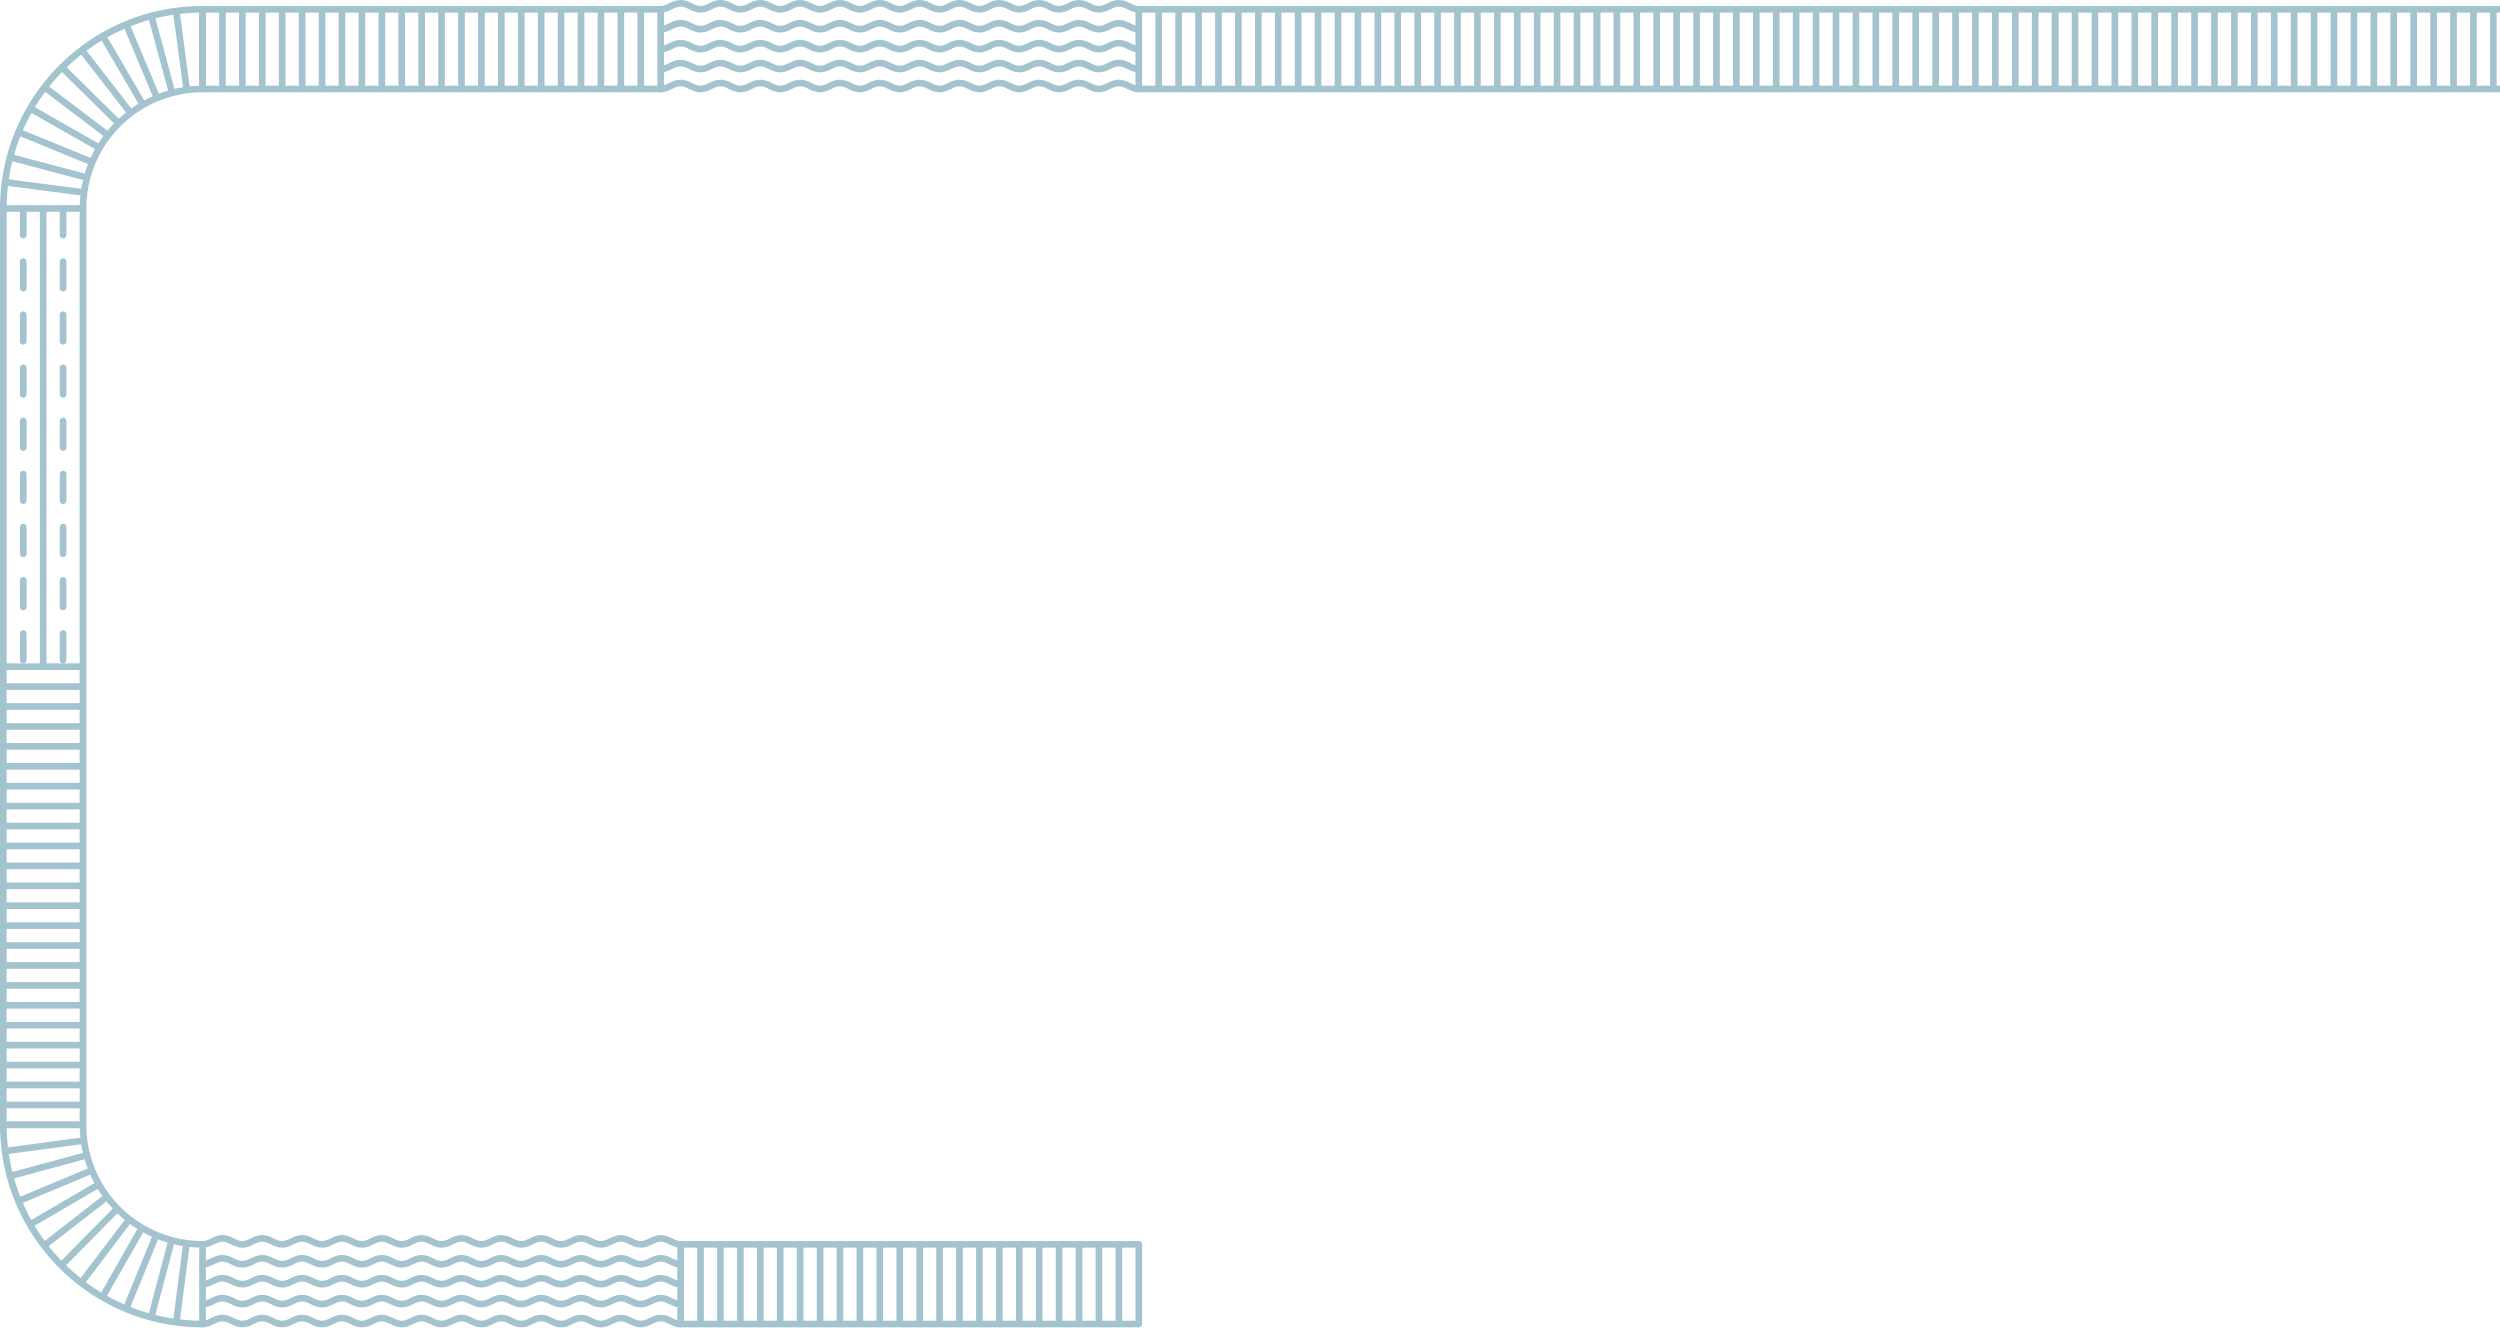 <svg width="753" height="400" viewBox="0 0 753 400" fill="none" xmlns="http://www.w3.org/2000/svg">
<path d="M1.517 54.888C1.176 57.477 1 60.118 1 62.8L25 62.8C25 61.166 25.109 59.558 25.32 57.983M1.517 54.888C1.855 52.321 2.356 49.805 3.008 47.351M1.517 54.888L25.32 57.983M3.008 47.351C3.698 44.751 4.559 42.221 5.578 39.772M3.008 47.351L26.215 53.493M5.578 39.772C6.602 37.311 7.785 34.932 9.114 32.649M5.578 39.772L27.797 48.862M9.114 32.649C10.411 30.423 11.846 28.288 13.409 26.256M9.114 32.649L29.968 44.54M13.409 26.256C15.03 24.148 16.788 22.151 18.67 20.277M13.409 26.256L32.538 40.753M18.67 20.277C20.538 18.417 22.529 16.679 24.629 15.076M18.67 20.277L35.746 37.143M24.629 15.076C26.643 13.539 28.757 12.126 30.961 10.85M24.629 15.076L39.355 34.031M30.961 10.85C33.227 9.536 35.587 8.367 38.028 7.355M30.961 10.85L43.075 31.573M38.028 7.355C40.464 6.344 42.98 5.49 45.565 4.804M38.028 7.355L47.297 29.5M45.565 4.804C48.015 4.153 50.526 3.654 53.089 3.317M45.565 4.804L51.851 27.973M53.089 3.317C55.677 2.976 58.318 2.8 61 2.8V26.8C59.393 26.8 57.811 26.905 56.26 27.109M53.089 3.317L56.26 27.109M56.26 27.109C54.759 27.306 53.288 27.596 51.851 27.973M51.851 27.973C50.289 28.382 48.768 28.893 47.297 29.5M47.297 29.5C45.839 30.1 44.429 30.794 43.075 31.573M43.075 31.573C41.782 32.316 40.54 33.138 39.355 34.031M39.355 34.031C38.084 34.989 36.878 36.029 35.746 37.143M35.746 37.143C34.599 38.273 33.527 39.479 32.538 40.753M32.538 40.753C31.605 41.957 30.745 43.222 29.968 44.54M29.968 44.54C29.152 45.924 28.425 47.367 27.797 48.862M27.797 48.862C27.169 50.357 26.639 51.903 26.215 53.493M26.215 53.493C25.824 54.955 25.524 56.454 25.32 57.983" stroke="#A3C3CE" stroke-width="2" stroke-linecap="round" stroke-linejoin="round"/>
<path d="M53.088 398.283C55.677 398.624 58.318 398.8 61 398.8L61 374.8C59.367 374.8 57.759 374.691 56.183 374.48M53.088 398.283C50.521 397.945 48.005 397.444 45.551 396.792M53.088 398.283L56.183 374.48M45.551 396.792C42.952 396.101 40.421 395.24 37.972 394.222M45.551 396.792L51.693 373.585M37.972 394.222C35.511 393.198 33.132 392.015 30.849 390.685M37.972 394.222L47.062 372.002M30.849 390.685C28.623 389.389 26.488 387.953 24.456 386.391M30.849 390.685L42.74 369.832M24.456 386.391C22.348 384.77 20.351 383.012 18.478 381.13M24.456 386.391L38.953 367.261M18.478 381.13C16.617 379.261 14.879 377.271 13.277 375.171M18.478 381.13L35.344 364.053M13.277 375.171C11.739 373.157 10.326 371.042 9.05 368.839M13.277 375.171L32.231 360.445M9.05 368.839C7.737 366.573 6.567 364.213 5.555 361.772M9.05 368.839L29.773 356.725M5.555 361.772C4.545 359.336 3.69 356.82 3.004 354.235M5.555 361.772L27.7 352.503M3.004 354.235C2.354 351.785 1.854 349.273 1.517 346.711M3.004 354.235L26.173 347.949M1.517 346.711C1.176 344.122 1 341.482 1 338.8L25 338.8C25 340.407 25.105 341.989 25.309 343.54M1.517 346.711L25.309 343.54M25.309 343.54C25.507 345.041 25.797 346.512 26.173 347.949M26.173 347.949C26.582 349.511 27.094 351.032 27.7 352.503M27.7 352.503C28.3 353.961 28.994 355.371 29.773 356.725M29.773 356.725C30.517 358.018 31.338 359.26 32.231 360.445M32.231 360.445C33.189 361.716 34.229 362.921 35.344 364.053M35.344 364.053C36.473 365.201 37.679 366.273 38.953 367.261M38.953 367.261C40.157 368.195 41.422 369.054 42.74 369.832M42.74 369.832C44.124 370.648 45.568 371.374 47.062 372.002M47.062 372.002C48.557 372.631 50.103 373.161 51.693 373.585M51.693 373.585C53.155 373.975 54.654 374.276 56.183 374.48" stroke="#A3C3CE" stroke-width="2" stroke-linecap="round" stroke-linejoin="round"/>
<path d="M751 2.8H757V26.8H751M751 2.8V26.8M751 2.8H745M751 26.8H745M745 2.8V26.8M745 2.8H739M745 26.8H739M739 2.8V26.8M739 2.8H733M739 26.8H733M733 2.8H727M733 2.8V26.8M727 2.8H721M727 2.8V26.8M721 2.8V26.8M721 2.8H715M733 26.8H727M727 26.8H721M721 26.8H715M715 2.8V26.8M715 2.8H709M715 26.8H709M709 2.8H703M709 2.8V26.8M703 2.8V26.8M703 2.8H697M709 26.8H703M703 26.8H697M697 2.8V26.8M697 2.8H691M697 26.8H691M691 2.8H685M691 2.8V26.8M685 2.8H679M685 2.8V26.8M679 2.8V26.8M679 2.8H673M691 26.8H685M685 26.8H679M679 26.8H673M673 2.8V26.8M673 2.8H667M673 26.8H667M667 2.8V26.8M667 2.8H661M667 26.8H661M661 2.8V26.8M661 2.8H655M661 26.8H655M655 2.8H649M655 2.8V26.8M649 2.8V26.8M649 2.8H643M655 26.8H649M649 26.8H643M643 2.8V26.8M643 2.8H637M643 26.8H637M637 2.8V26.8M637 2.8H631M637 26.8H631M631 2.8H625M631 2.8V26.8M625 2.8V26.8M625 2.8H619V26.8H625M631 26.8H625" stroke="#A3C3CE" stroke-width="2" stroke-linecap="round" stroke-linejoin="round"/>
<path d="M613 2.8H619V26.8H613M613 2.8V26.8M613 2.8H607M613 26.8H607M607 2.8V26.8M607 2.8H601M607 26.8H601M601 2.8V26.8M601 2.8H595M601 26.8H595M595 2.8H589M595 2.8V26.8M589 2.8H583M589 2.8V26.8M583 2.8V26.8M583 2.8H577M595 26.8H589M589 26.8H583M583 26.8H577M577 2.8V26.8M577 2.8H571M577 26.8H571M571 2.8H565M571 2.8V26.8M565 2.8V26.8M565 2.8H559M571 26.8H565M565 26.8H559M559 2.8V26.8M559 2.8H553M559 26.8H553M553 2.8H547M553 2.8V26.8M547 2.8H541M547 2.8V26.8M541 2.8V26.8M541 2.8H535M553 26.8H547M547 26.8H541M541 26.8H535M535 2.8V26.8M535 2.8H529M535 26.8H529M529 2.8V26.8M529 2.8H523M529 26.8H523M523 2.8V26.8M523 2.8H517M523 26.8H517M517 2.8H511M517 2.8V26.8M511 2.8V26.8M511 2.8H505M517 26.8H511M511 26.8H505M505 2.8V26.8M505 2.8H499M505 26.8H499M499 2.8V26.8M499 2.8H493M499 26.8H493M493 2.8H487M493 2.8V26.8M487 2.8V26.8M487 2.8H481V26.8H487M493 26.8H487" stroke="#A3C3CE" stroke-width="2" stroke-linecap="round" stroke-linejoin="round"/>
<path d="M475 2.8H481V26.8H475M475 2.8V26.8M475 2.8H469M475 26.8H469M469 2.8V26.8M469 2.8H463M469 26.8H463M463 2.8V26.8M463 2.8H457M463 26.8H457M457 2.8H451M457 2.8V26.8M451 2.8H445M451 2.8V26.8M445 2.8V26.8M445 2.8H439M457 26.8H451M451 26.8H445M445 26.8H439M439 2.8V26.8M439 2.8H433M439 26.8H433M433 2.8H427M433 2.8V26.8M427 2.8V26.8M427 2.8H421M433 26.8H427M427 26.8H421M421 2.8V26.8M421 2.8H415M421 26.8H415M415 2.8H409M415 2.8V26.8M409 2.8H403M409 2.8V26.8M403 2.8V26.8M403 2.8H397M415 26.8H409M409 26.8H403M403 26.8H397M397 2.8V26.8M397 2.8H391M397 26.8H391M391 2.8V26.8M391 2.8H385M391 26.8H385M385 2.8V26.8M385 2.8H379M385 26.8H379M379 2.8H373M379 2.8V26.8M373 2.8V26.8M373 2.8H367M379 26.8H373M373 26.8H367M367 2.8V26.8M367 2.8H361M367 26.8H361M361 2.8V26.8M361 2.8H355M361 26.8H355M355 2.8H349M355 2.8V26.8M349 2.8V26.8M349 2.8H343V26.8H349M355 26.8H349" stroke="#A3C3CE" stroke-width="2" stroke-linecap="round" stroke-linejoin="round"/>
<path d="M25 332.8L25 338.8L1 338.8L1 332.8M25 332.8L1 332.8M25 332.8L25 326.8M1 332.8L1 326.8M25 326.8L1 326.8M25 326.8L25 320.8M1 326.8L1 320.8M25 320.8L1 320.8M25 320.8L25 314.8M1 320.8L1 314.8M25 314.8L25 308.8M25 314.8L1 314.8M25 308.8L25 302.8M25 308.8L1 308.8M25 302.8L1 302.8M25 302.8L25 296.8M1 314.8L1 308.8M1 308.8L1 302.8M1 302.8L1 296.8M25 296.8L1 296.8M25 296.8L25 290.8M1 296.8L1 290.8M25 290.8L25 284.8M25 290.8L1 290.8M25 284.8L1 284.8M25 284.8L25 278.8M1 290.8L1 284.8M1 284.8L1 278.8M25 278.8L1 278.8M25 278.8L25 272.8M1 278.8L1 272.8M25 272.8L25 266.8M25 272.8L1 272.8M25 266.8L25 260.8M25 266.8L1 266.8M25 260.8L1 260.8M25 260.8L25 254.8M1 272.8L1 266.8M1 266.8L1 260.8M1 260.8L1 254.8M25 254.8L1 254.8M25 254.8L25 248.8M1 254.8L1 248.8M25 248.8L1 248.8M25 248.8L25 242.8M1 248.8L1 242.8M25 242.8L1 242.8M25 242.8L25 236.8M1 242.8L1 236.8M25 236.8L25 230.8M25 236.8L1 236.8M25 230.8L1 230.8M25 230.8L25 224.8M1 236.8L1 230.8M1 230.8L1 224.8M25 224.8L1 224.8M25 224.8L25 218.8M1 224.8L1 218.8M25 218.8L1 218.8M25 218.8L25 212.8M1 218.8L1 212.8M25 212.8L25 206.8M25 212.8L1 212.8M25 206.8L1 206.8M25 206.8L25 200.8L1 200.8L1 206.8M1 212.8L1 206.8" stroke="#A3C3CE" stroke-width="2" stroke-linecap="round" stroke-linejoin="round"/>
<path d="M193 2.8H199V26.8H193M193 2.8V26.8M193 2.8H187M193 26.8H187M187 2.8V26.8M187 2.8H181M187 26.8H181M181 2.8V26.8M181 2.8H175M181 26.8H175M175 2.8H169M175 2.8V26.8M169 2.8H163M169 2.8V26.8M163 2.8V26.8M163 2.8H157M175 26.8H169M169 26.8H163M163 26.8H157M157 2.8V26.8M157 2.8H151M157 26.8H151M151 2.8H145M151 2.8V26.8M145 2.8V26.8M145 2.8H139M151 26.8H145M145 26.8H139M139 2.8V26.8M139 2.8H133M139 26.8H133M133 2.8H127M133 2.8V26.8M127 2.8H121M127 2.8V26.8M121 2.8V26.8M121 2.8H115M133 26.8H127M127 26.8H121M121 26.8H115M115 2.8V26.8M115 2.8H109M115 26.8H109M109 2.8V26.8M109 2.8H103M109 26.8H103M103 2.8V26.8M103 2.8H97M103 26.8H97M97 2.8H91M97 2.8V26.8M91 2.8V26.8M91 2.8H85M97 26.8H91M91 26.8H85M85 2.8V26.8M85 2.8H79M85 26.8H79M79 2.8V26.8M79 2.8H73M79 26.8H73M73 2.8H67M73 2.8V26.8M67 2.8V26.8M67 2.8H61V26.8H67M73 26.8H67" stroke="#A3C3CE" stroke-width="2" stroke-linecap="round" stroke-linejoin="round"/>
<path d="M337 374.8H343V398.8H337M337 374.8V398.8M337 374.8H331M337 398.8H331M331 374.8V398.8M331 374.8H325M331 398.8H325M325 374.8V398.8M325 374.8H319M325 398.8H319M319 374.8H313M319 374.8V398.8M313 374.8H307M313 374.8V398.8M307 374.8V398.8M307 374.8H301M319 398.8H313M313 398.8H307M307 398.8H301M301 374.8V398.8M301 374.8H295M301 398.8H295M295 374.8H289M295 374.8V398.8M289 374.8V398.8M289 374.8H283M295 398.8H289M289 398.8H283M283 374.8V398.8M283 374.8H277M283 398.8H277M277 374.8H271M277 374.8V398.8M271 374.8H265M271 374.8V398.8M265 374.8V398.8M265 374.8H259M277 398.8H271M271 398.8H265M265 398.8H259M259 374.8V398.8M259 374.8H253M259 398.8H253M253 374.8V398.8M253 374.8H247M253 398.8H247M247 374.8V398.8M247 374.8H241M247 398.8H241M241 374.8H235M241 374.8V398.8M235 374.8V398.8M235 374.8H229M241 398.8H235M235 398.8H229M229 374.8V398.8M229 374.8H223M229 398.8H223M223 374.8V398.8M223 374.8H217M223 398.8H217M217 374.8H211M217 374.8V398.8M211 374.8V398.8M211 374.8H205V398.8H211M217 398.8H211" stroke="#A3C3CE" stroke-width="2" stroke-linecap="round" stroke-linejoin="round"/>
<path d="M1 200.8L1 62.8M25 200.8L25 62.8M13 62.8L13 200.8" stroke="#A3C3CE" stroke-width="2" stroke-linecap="round" stroke-linejoin="round"/>
<path d="M19 62.8L19 200.8M7 62.8L7 200.8" stroke="#A3C3CE" stroke-width="2" stroke-linecap="round" stroke-linejoin="round" stroke-dasharray="8 8"/>
<path d="M199 2.8C201.343 2.8 202.657 1 205 1C207.343 1 208.657 2.8 211 2.8C213.343 2.8 214.657 1 217 1C219.343 1 220.657 2.8 223 2.8C225.343 2.8 226.657 1 229 1C231.343 1 232.657 2.8 235 2.8C237.343 2.8 238.657 1 241 1C243.343 1 244.657 2.8 247 2.8C249.343 2.8 250.657 1 253 1C255.343 1 256.657 2.8 259 2.8C261.343 2.8 262.657 1 265 1C267.343 1 268.657 2.8 271 2.8C273.343 2.8 274.657 1 277 1C279.343 1 280.657 2.8 283 2.8C285.343 2.8 286.657 1 289 1C291.343 1 292.657 2.8 295 2.8C297.343 2.8 298.657 1 301 1C303.343 1 304.657 2.8 307 2.8C309.343 2.8 310.657 1 313 1C315.343 1 316.657 2.8 319 2.8C321.343 2.8 322.657 1 325 1C327.343 1 328.657 2.8 331 2.8C333.343 2.8 334.657 1 337 1C339.343 1 340.657 2.8 343 2.8M199 8.8C201.343 8.8 202.657 7 205 7C207.343 7 208.657 8.8 211 8.8C213.343 8.8 214.657 7 217 7C219.343 7 220.657 8.8 223 8.8C225.343 8.8 226.657 7 229 7C231.343 7 232.657 8.8 235 8.8C237.343 8.8 238.657 7 241 7C243.343 7 244.657 8.8 247 8.8C249.343 8.8 250.657 7 253 7C255.343 7 256.657 8.8 259 8.8C261.343 8.8 262.657 7 265 7C267.343 7 268.657 8.8 271 8.8C273.343 8.8 274.657 7 277 7C279.343 7 280.657 8.8 283 8.8C285.343 8.8 286.657 7 289 7C291.343 7 292.657 8.8 295 8.8C297.343 8.8 298.657 7 301 7C303.343 7 304.657 8.8 307 8.8C309.343 8.8 310.657 7 313 7C315.343 7 316.657 8.8 319 8.8C321.343 8.8 322.657 7 325 7C327.343 7 328.657 8.8 331 8.8C333.343 8.8 334.657 7 337 7C339.343 7 340.657 8.8 343 8.8M199 14.8C201.343 14.8 202.657 13 205 13C207.343 13 208.657 14.8 211 14.8C213.343 14.8 214.657 13 217 13C219.343 13 220.657 14.8 223 14.8C225.343 14.8 226.657 13 229 13C231.343 13 232.657 14.8 235 14.8C237.343 14.8 238.657 13 241 13C243.343 13 244.657 14.8 247 14.8C249.343 14.8 250.657 13 253 13C255.343 13 256.657 14.8 259 14.8C261.343 14.8 262.657 13 265 13C267.343 13 268.657 14.8 271 14.8C273.343 14.8 274.657 13 277 13C279.343 13 280.657 14.8 283 14.8C285.343 14.8 286.657 13 289 13C291.343 13 292.657 14.8 295 14.8C297.343 14.8 298.657 13 301 13C303.343 13 304.657 14.8 307 14.8C309.343 14.8 310.657 13 313 13C315.343 13 316.657 14.8 319 14.8C321.343 14.8 322.657 13 325 13C327.343 13 328.657 14.8 331 14.8C333.343 14.8 334.657 13 337 13C339.343 13 340.657 14.8 343 14.8M199 20.8C201.343 20.8 202.657 19 205 19C207.343 19 208.657 20.8 211 20.8C213.343 20.8 214.657 19 217 19C219.343 19 220.657 20.8 223 20.8C225.343 20.8 226.657 19 229 19C231.343 19 232.657 20.8 235 20.8C237.343 20.8 238.657 19 241 19C243.343 19 244.657 20.8 247 20.8C249.343 20.8 250.657 19 253 19C255.343 19 256.657 20.8 259 20.8C261.343 20.8 262.657 19 265 19C267.343 19 268.657 20.8 271 20.8C273.343 20.8 274.657 19 277 19C279.343 19 280.657 20.8 283 20.8C285.343 20.8 286.657 19 289 19C291.343 19 292.657 20.8 295 20.8C297.343 20.8 298.657 19 301 19C303.343 19 304.657 20.8 307 20.8C309.343 20.8 310.657 19 313 19C315.343 19 316.657 20.8 319 20.8C321.343 20.8 322.657 19 325 19C327.343 19 328.657 20.8 331 20.8C333.343 20.8 334.657 19 337 19C339.343 19 340.657 20.8 343 20.8M199 26.8C201.343 26.8 202.657 25 205 25C207.343 25 208.657 26.8 211 26.8C213.343 26.8 214.657 25 217 25C219.343 25 220.657 26.8 223 26.8C225.343 26.8 226.657 25 229 25C231.343 25 232.657 26.8 235 26.8C237.343 26.8 238.657 25 241 25C243.343 25 244.657 26.8 247 26.8C249.343 26.8 250.657 25 253 25C255.343 25 256.657 26.8 259 26.8C261.343 26.8 262.657 25 265 25C267.343 25 268.657 26.8 271 26.8C273.343 26.8 274.657 25 277 25C279.343 25 280.657 26.8 283 26.8C285.343 26.8 286.657 25 289 25C291.343 25 292.657 26.8 295 26.8C297.343 26.8 298.657 25 301 25C303.343 25 304.657 26.8 307 26.8C309.343 26.8 310.657 25 313 25C315.343 25 316.657 26.8 319 26.8C321.343 26.8 322.657 25 325 25C327.343 25 328.657 26.8 331 26.8C333.343 26.8 334.657 25 337 25C339.343 25 340.657 26.8 343 26.8" stroke="#A3C3CE" stroke-width="2" stroke-linecap="round" stroke-linejoin="round"/>
<path d="M61 374.8C63.343 374.8 64.657 373 67 373C69.343 373 70.657 374.8 73 374.8C75.343 374.8 76.657 373 79 373C81.343 373 82.657 374.8 85 374.8C87.343 374.8 88.657 373 91 373C93.343 373 94.657 374.8 97 374.8C99.343 374.8 100.657 373 103 373C105.343 373 106.657 374.8 109 374.8C111.343 374.8 112.657 373 115 373C117.343 373 118.657 374.8 121 374.8C123.343 374.8 124.657 373 127 373C129.343 373 130.657 374.8 133 374.8C135.343 374.8 136.657 373 139 373C141.343 373 142.657 374.8 145 374.8C147.343 374.8 148.657 373 151 373C153.343 373 154.657 374.8 157 374.8C159.343 374.8 160.657 373 163 373C165.343 373 166.657 374.8 169 374.8C171.343 374.8 172.657 373 175 373C177.343 373 178.657 374.8 181 374.8C183.343 374.8 184.657 373 187 373C189.343 373 190.657 374.8 193 374.8C195.343 374.8 196.657 373 199 373C201.343 373 202.657 374.8 205 374.8M61 380.8C63.343 380.8 64.657 379 67 379C69.343 379 70.657 380.8 73 380.8C75.343 380.8 76.657 379 79 379C81.343 379 82.657 380.8 85 380.8C87.343 380.8 88.657 379 91 379C93.343 379 94.657 380.8 97 380.8C99.343 380.8 100.657 379 103 379C105.343 379 106.657 380.8 109 380.8C111.343 380.8 112.657 379 115 379C117.343 379 118.657 380.8 121 380.8C123.343 380.8 124.657 379 127 379C129.343 379 130.657 380.8 133 380.8C135.343 380.8 136.657 379 139 379C141.343 379 142.657 380.8 145 380.8C147.343 380.8 148.657 379 151 379C153.343 379 154.657 380.8 157 380.8C159.343 380.8 160.657 379 163 379C165.343 379 166.657 380.8 169 380.8C171.343 380.8 172.657 379 175 379C177.343 379 178.657 380.8 181 380.8C183.343 380.8 184.657 379 187 379C189.343 379 190.657 380.8 193 380.8C195.343 380.8 196.657 379 199 379C201.343 379 202.657 380.8 205 380.8M61 386.8C63.343 386.8 64.657 385 67 385C69.343 385 70.657 386.8 73 386.8C75.343 386.8 76.657 385 79 385C81.343 385 82.657 386.8 85 386.8C87.343 386.8 88.657 385 91 385C93.343 385 94.657 386.8 97 386.8C99.343 386.8 100.657 385 103 385C105.343 385 106.657 386.8 109 386.8C111.343 386.8 112.657 385 115 385C117.343 385 118.657 386.8 121 386.8C123.343 386.8 124.657 385 127 385C129.343 385 130.657 386.8 133 386.8C135.343 386.8 136.657 385 139 385C141.343 385 142.657 386.8 145 386.8C147.343 386.8 148.657 385 151 385C153.343 385 154.657 386.8 157 386.8C159.343 386.8 160.657 385 163 385C165.343 385 166.657 386.8 169 386.8C171.343 386.8 172.657 385 175 385C177.343 385 178.657 386.8 181 386.8C183.343 386.8 184.657 385 187 385C189.343 385 190.657 386.8 193 386.8C195.343 386.8 196.657 385 199 385C201.343 385 202.657 386.8 205 386.8M61 392.8C63.343 392.8 64.657 391 67 391C69.343 391 70.657 392.8 73 392.8C75.343 392.8 76.657 391 79 391C81.343 391 82.657 392.8 85 392.8C87.343 392.8 88.657 391 91 391C93.343 391 94.657 392.8 97 392.8C99.343 392.8 100.657 391 103 391C105.343 391 106.657 392.8 109 392.8C111.343 392.8 112.657 391 115 391C117.343 391 118.657 392.8 121 392.8C123.343 392.8 124.657 391 127 391C129.343 391 130.657 392.8 133 392.8C135.343 392.8 136.657 391 139 391C141.343 391 142.657 392.8 145 392.8C147.343 392.8 148.657 391 151 391C153.343 391 154.657 392.8 157 392.8C159.343 392.8 160.657 391 163 391C165.343 391 166.657 392.8 169 392.8C171.343 392.8 172.657 391 175 391C177.343 391 178.657 392.8 181 392.8C183.343 392.8 184.657 391 187 391C189.343 391 190.657 392.8 193 392.8C195.343 392.8 196.657 391 199 391C201.343 391 202.657 392.8 205 392.8M61 398.8C63.343 398.8 64.657 397 67 397C69.343 397 70.657 398.8 73 398.8C75.343 398.8 76.657 397 79 397C81.343 397 82.657 398.8 85 398.8C87.343 398.8 88.657 397 91 397C93.343 397 94.657 398.8 97 398.8C99.343 398.8 100.657 397 103 397C105.343 397 106.657 398.8 109 398.8C111.343 398.8 112.657 397 115 397C117.343 397 118.657 398.8 121 398.8C123.343 398.8 124.657 397 127 397C129.343 397 130.657 398.8 133 398.8C135.343 398.8 136.657 397 139 397C141.343 397 142.657 398.8 145 398.8C147.343 398.8 148.657 397 151 397C153.343 397 154.657 398.8 157 398.8C159.343 398.8 160.657 397 163 397C165.343 397 166.657 398.8 169 398.8C171.343 398.8 172.657 397 175 397C177.343 397 178.657 398.8 181 398.8C183.343 398.8 184.657 397 187 397C189.343 397 190.657 398.8 193 398.8C195.343 398.8 196.657 397 199 397C201.343 397 202.657 398.8 205 398.8" stroke="#A3C3CE" stroke-width="2" stroke-linecap="round" stroke-linejoin="round"/>
</svg>
